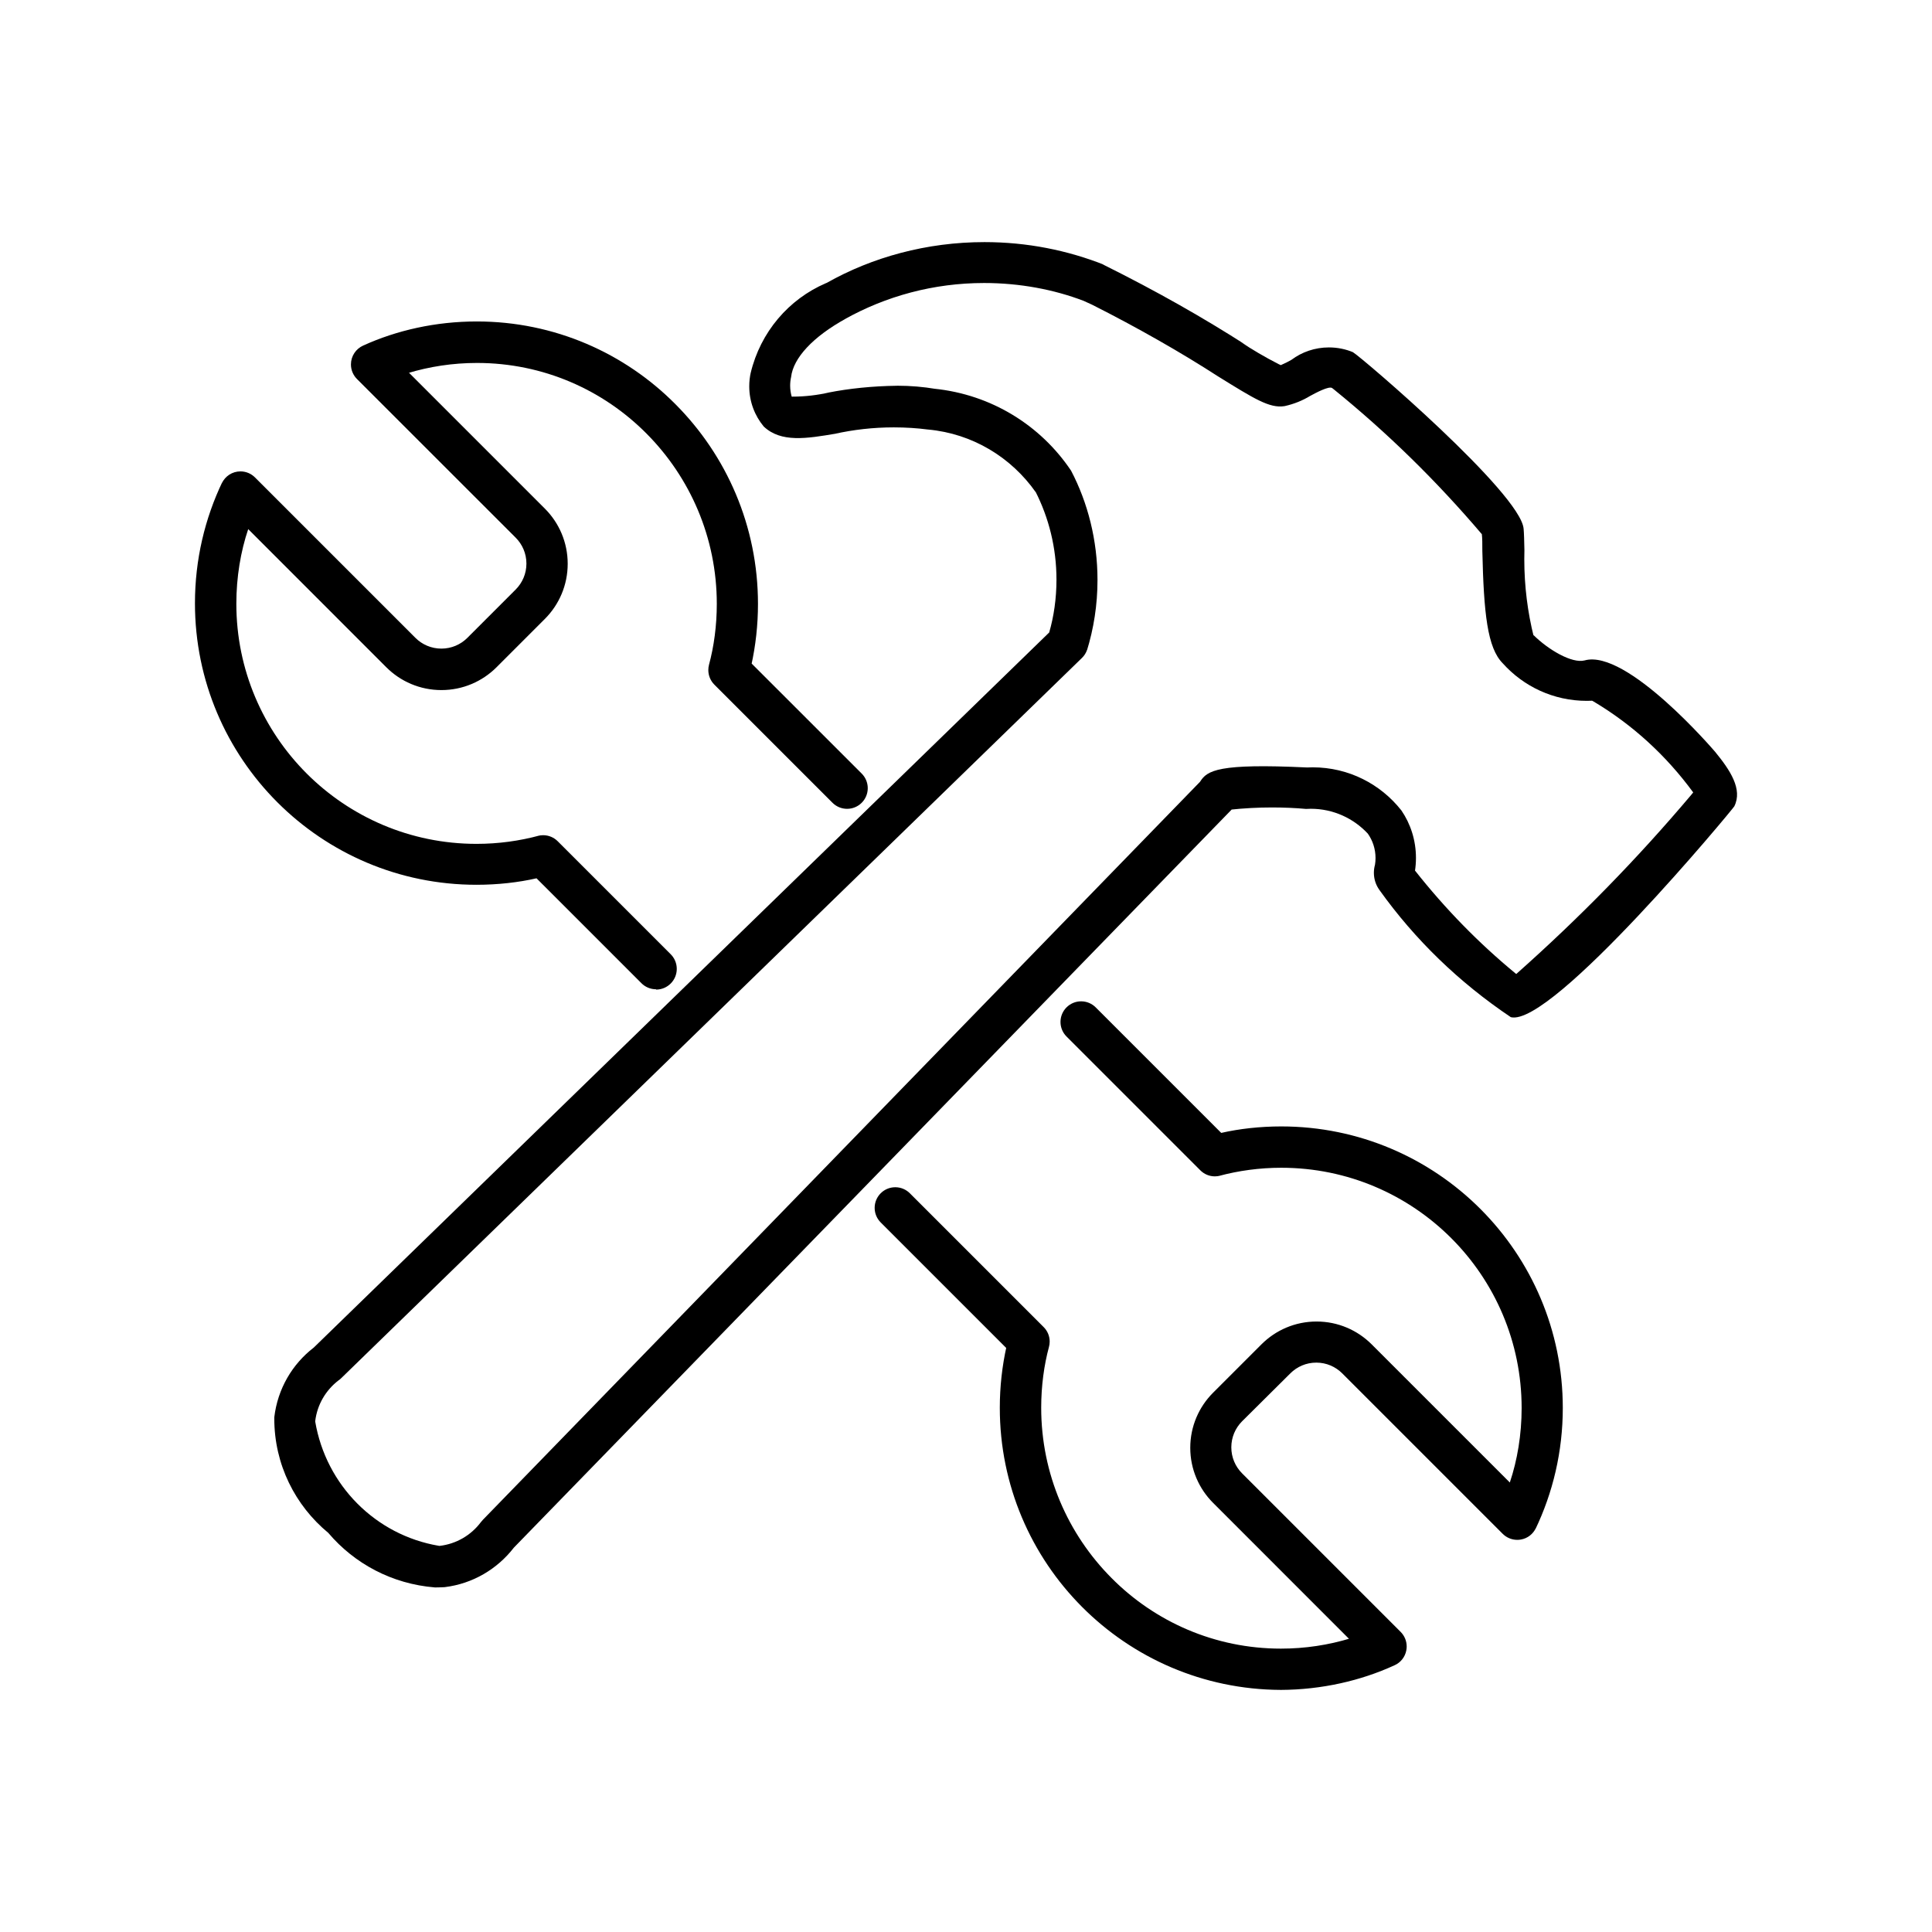 <!-- Generated by IcoMoon.io -->
<svg version="1.1" xmlns="http://www.w3.org/2000/svg" width="768" height="768" viewBox="0 0 768 768">
<title></title>
<g id="icomoon-ignore">
</g>
<path d="M509.093 671.76c-61.722-0.263-111.655-50.36-111.655-112.121 0-8.434 0.931-16.651 2.696-24.551l-0.142 0.749-49.902-49.902c-1.483-1.483-2.401-3.533-2.401-5.795 0-4.526 3.671-8.196 8.196-8.196 2.263 0 4.312 0.917 5.795 2.401v0l53.179 53.179c1.485 1.474 2.405 3.514 2.405 5.768 0 0.749-0.101 1.471-0.29 2.159l0.014-0.058c-1.964 7.254-3.096 15.585-3.096 24.178 0 26.418 10.675 50.344 27.942 67.697l-0.005-0.005c17.192 17.351 41.026 28.091 67.37 28.091 9.63 0 18.926-1.436 27.684-4.106l-0.671 0.176-54.007-54.029c-5.596-5.601-9.058-13.333-9.058-21.877s3.46-16.277 9.058-21.877l19.27-19.27c5.604-5.591 13.335-9.048 21.877-9.048s16.274 3.459 21.878 9.049l54.945 54.945c2.977-8.834 4.697-19.010 4.697-29.586 0-52.761-42.769-95.531-95.531-95.531-8.641 0-17.016 1.148-24.976 3.298l0.668-0.155c-0.633 0.177-1.36 0.277-2.111 0.277-2.259 0-4.304-0.92-5.78-2.407l-53.179-53.18c-1.483-1.483-2.401-3.533-2.401-5.795 0-4.525 3.671-8.196 8.196-8.196 2.263 0 4.312 0.917 5.795 2.401v0l49.902 49.902c7.173-1.639 15.411-2.575 23.869-2.575 61.805 0 111.91 50.104 111.91 111.91 0 17.329-3.94 33.742-10.973 48.385l0.29-0.671c-1.116 2.394-3.304 4.122-5.928 4.588l-0.047 0.007c-0.429 0.079-0.924 0.127-1.429 0.127-2.266 0-4.317-0.918-5.803-2.401v0l-63.814-63.814c-2.637-2.622-6.272-4.242-10.286-4.242s-7.647 1.62-10.286 4.242l-19.27 19.144c-2.61 2.642-4.223 6.276-4.223 10.286s1.612 7.642 4.226 10.285l63.090 63.090c1.48 1.486 2.396 3.535 2.396 5.797 0 0.537-0.051 1.062-0.151 1.571l0.007-0.051c-0.504 2.704-2.3 4.903-4.715 5.956l-0.051 0.020c-13.28 6.099-28.802 9.687-45.154 9.763h-0.028z"></path>
<path d="M260.774 393.253c-2.272-0.007-4.323-0.931-5.807-2.423l-41.692-41.692c-7.173 1.639-15.411 2.575-23.869 2.575-61.805 0-111.91-50.104-111.91-111.91 0-17.329 3.94-33.743 10.973-48.386l-0.29 0.671c1.334-2.801 4.145-4.704 7.399-4.704 2.262 0 4.309 0.921 5.791 2.408l63.815 63.814c2.637 2.614 6.266 4.228 10.273 4.228s7.639-1.615 10.274-4.229l19.269-19.269c2.632-2.637 4.259-6.277 4.259-10.297s-1.626-7.658-4.259-10.297v0l-63.092-63.068c-1.486-1.487-2.405-3.54-2.405-5.807 0-3.334 1.988-6.203 4.84-7.491l0.051-0.020c13.28-6.049 28.799-9.571 45.14-9.571 30.91 0 58.873 12.607 79.033 32.96l0.007 0.007c20.227 20.332 32.731 48.364 32.731 79.315 0 8.397-0.921 16.579-2.664 24.449l0.14-0.749 43.754 43.735c1.487 1.487 2.407 3.541 2.407 5.807 0 4.537-3.676 8.212-8.212 8.212-2.268 0-4.322-0.92-5.807-2.407l-46.967-46.967c-1.477-1.489-2.392-3.539-2.392-5.801 0-0.735 0.097-1.45 0.277-2.126l-0.013 0.058c1.974-7.267 3.107-15.613 3.107-24.22 0-26.417-10.67-50.339-27.933-67.696l0.005 0.005c-17.205-17.347-41.048-28.088-67.398-28.088-9.625 0-18.918 1.435-27.674 4.097l0.671-0.176 54.029 54.029c5.58 5.605 9.031 13.339 9.031 21.878s-3.449 16.271-9.031 21.879l-19.269 19.269c-5.605 5.599-13.347 9.061-21.899 9.061s-16.291-3.461-21.899-9.061l-54.901-54.921c-2.992 8.854-4.72 19.049-4.72 29.647 0 52.724 42.74 95.467 95.467 95.467 8.666 0 17.062-1.154 25.042-3.319l-0.667 0.155c0.635-0.177 1.363-0.277 2.115-0.277 2.264 0 4.314 0.92 5.796 2.406v0l44.947 44.947c1.469 1.487 2.377 3.529 2.377 5.786 0 4.529-3.658 8.205-8.181 8.233h-0.004z"></path>
<path d="M172.856 631.024c-17.041-1.369-31.961-9.462-42.28-21.589l-0.074-0.088c-13.148-10.865-21.467-27.173-21.467-45.424 0-0.207 0.002-0.412 0.005-0.616v0.033c1.35-11.315 7.156-21.063 15.584-27.583l0.094-0.071 292.353-284.269c1.835-6.288 2.892-13.509 2.892-20.981 0-12.659-3.032-24.612-8.411-35.172l0.204 0.439c-9.779-13.919-25.163-23.333-42.802-24.956l-0.231-0.018c-4.030-0.534-8.692-0.843-13.422-0.843-8.132 0-16.055 0.903-23.669 2.614l0.719-0.136c-11.742 1.977-21.887 3.679-28.76-2.828-3.581-4.302-5.754-9.886-5.754-15.977 0-1.875 0.207-3.703 0.598-5.458l-0.032 0.168c3.9-16.283 15.114-29.338 29.891-35.693l0.335-0.128c18.082-10.201 39.704-16.208 62.729-16.208 16.868 0 32.981 3.226 47.757 9.093l-0.875-0.305c21.994 10.945 39.934 21.184 57.281 32.275l-2.465-1.476c4.485 3.023 9.747 6.117 15.195 8.906l0.885 0.412c1.712-0.743 3.11-1.453 4.458-2.236l-0.206 0.111c4.102-3.069 9.274-4.917 14.877-4.917 3.443 0 6.724 0.695 9.705 1.957l-0.165-0.061c3.595 2.126 66.709 56.134 67.856 70.196 0.169 1.765 0.236 4.785 0.317 8.507-0.034 1.060-0.049 2.313-0.049 3.566 0 10.703 1.321 21.096 3.811 31.028l-0.185-0.877c5.914 5.872 15.337 11.422 20.357 10.104 16.784-4.701 51.497 35.887 51.858 36.31 5.977 7.296 11.041 14.89 7.637 21.697-0.447 0.957-72.47 87.85-88.83 83.81-20.703-13.914-38.14-30.869-52.149-50.443l-0.412-0.608c-1.178-1.792-1.876-3.987-1.876-6.346 0-1.117 0.155-2.197 0.452-3.22l-0.020 0.083c0.142-0.822 0.223-1.771 0.223-2.735 0-3.635-1.153-7.006-3.11-9.759l0.034 0.052c-5.667-6.076-13.721-9.867-22.658-9.867-0.686 0-1.369 0.021-2.044 0.066l0.091-0.007c-4.019-0.371-8.693-0.582-13.414-0.582-5.667 0-11.261 0.304-16.772 0.897l0.682-0.061-285.334 293.397c-6.595 8.524-16.338 14.339-27.457 15.7l-0.197 0.020c-1.298 0.043-2.53 0.106-3.766 0.106zM356.515 153.333c0.074 0 0.165-0.001 0.253-0.001 5.17 0 10.236 0.434 15.168 1.265l-0.532-0.074c22.75 2.32 42.228 14.608 54.223 32.366l0.169 0.263c6.603 12.619 10.475 27.561 10.475 43.409 0 9.853-1.497 19.353-4.276 28.292l0.182-0.674c-0.431 1.343-1.166 2.488-2.125 3.401l-0.005 0.004-294.354 286.207c-0.325 0.344-0.687 0.645-1.084 0.9l-0.022 0.014c-5.059 3.878-8.505 9.641-9.287 16.222l-0.010 0.115c4.281 25.404 24.039 45.176 49.079 49.429l0.355 0.048c6.725-0.789 12.511-4.269 16.336-9.321l0.044-0.061c0.292-0.385 0.587-0.722 0.897-1.045l-0.004 0.005 285.038-293.333c2.809-4.53 7.276-7.358 42.542-5.68 0.671-0.034 1.46-0.058 2.251-0.058 14.278 0 26.998 6.681 35.199 17.084l0.074 0.095c3.608 5.283 5.759 11.809 5.759 18.838 0 1.774-0.138 3.515-0.401 5.216l0.023-0.189c12.093 15.304 25.298 28.786 39.797 40.756l0.451 0.359c25.29-22.442 48.291-46.022 69.509-71.158l0.836-1.019c-10.811-14.764-24.188-26.953-39.571-36.122l-0.61-0.336c-0.64 0.034-1.385 0.050-2.138 0.050-13.252 0-25.163-5.753-33.37-14.898l-0.036-0.042c-6.104-6.146-7.532-19.824-8.104-44.668 0-2.722 0-5.020-0.192-6.637-18.131-21.319-37.627-40.365-58.741-57.493l-0.817-0.641c-1.342-0.765-6.19 1.808-8.744 3.19-2.938 1.795-6.351 3.19-9.988 4l-0.223 0.043c-5.891 0.895-11.912-2.894-26.377-11.85-14.525-9.395-32.009-19.376-50.021-28.462l-3.392-1.552c-11.753-4.49-25.344-7.090-39.543-7.090-20.17 0-39.111 5.246-55.54 14.45l0.573-0.296c-12.997 7.147-20.93 15.614-21.781 23.272-0.234 1.013-0.368 2.178-0.368 3.37 0 1.558 0.227 3.063 0.651 4.484l-0.029-0.112c0.061 0 0.132 0.001 0.205 0.001 5.108 0 10.080-0.588 14.847-1.705l-0.439 0.088c8.113-1.603 17.495-2.583 27.084-2.702l0.101-0.001z"></path>
</svg>
